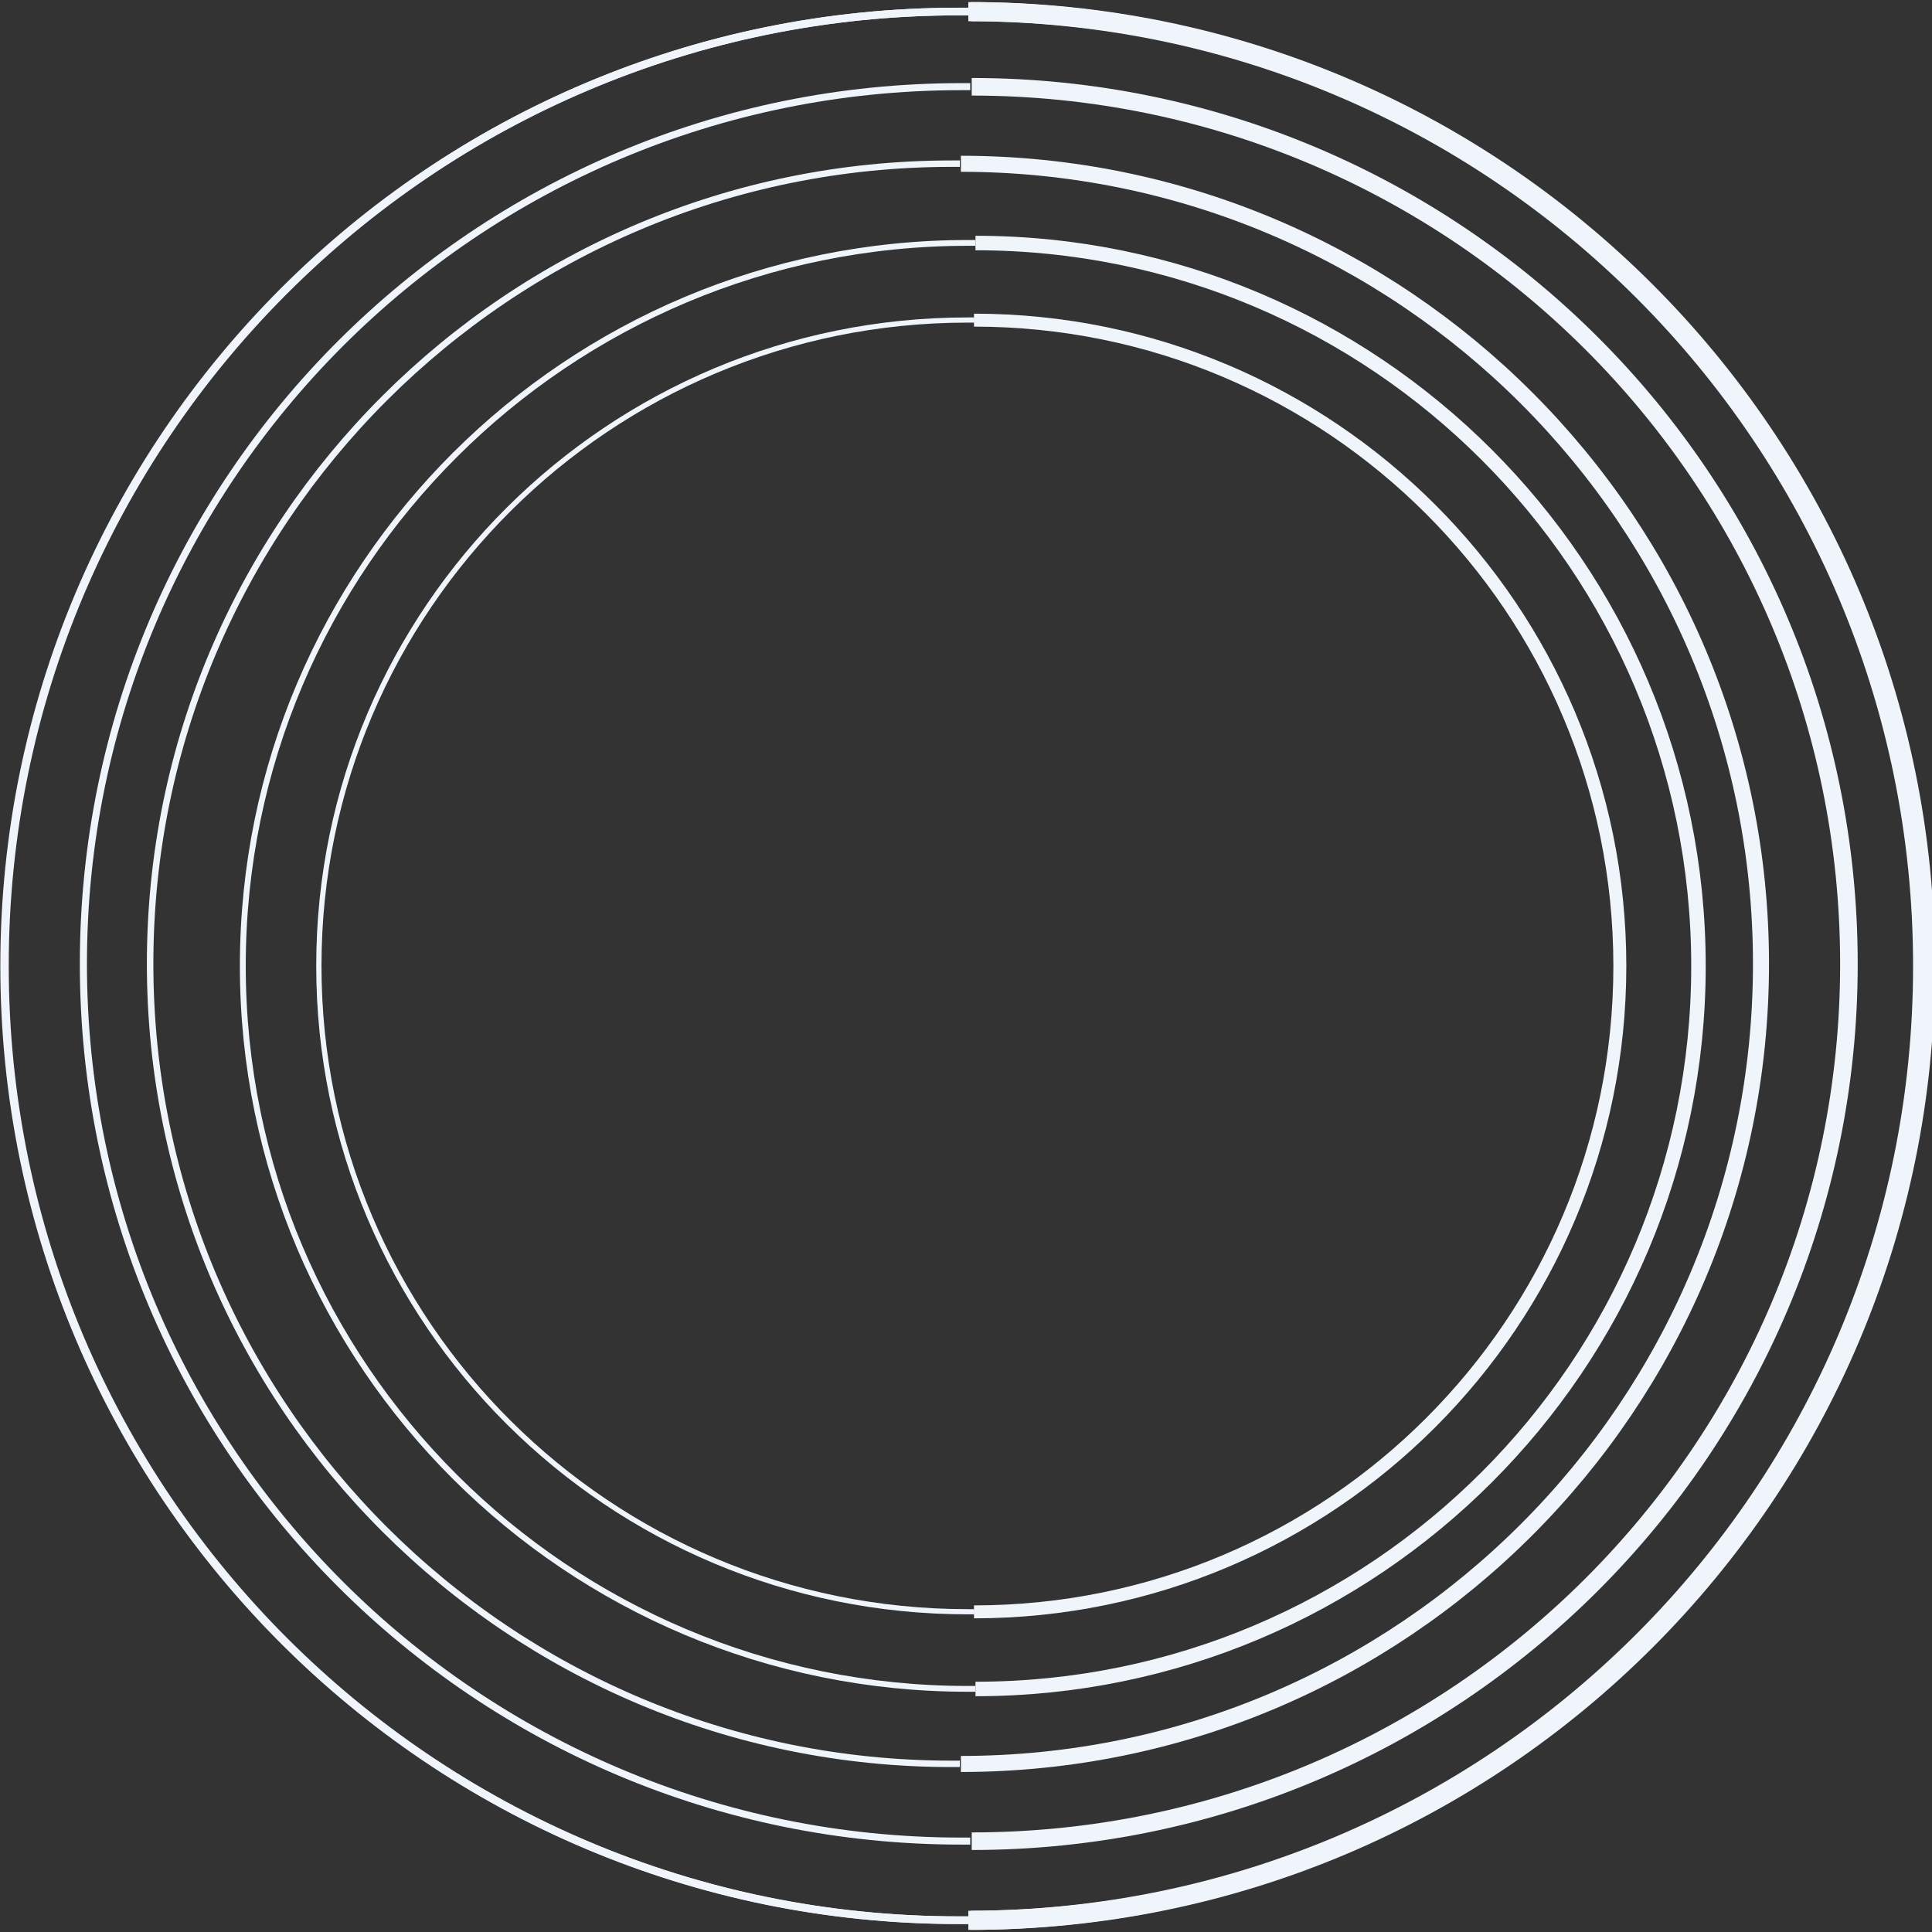 <?xml version="1.0" encoding="UTF-8" standalone="no" ?>
<!DOCTYPE svg PUBLIC "-//W3C//DTD SVG 1.1//EN" "http://www.w3.org/Graphics/SVG/1.1/DTD/svg11.dtd">
<svg xmlns="http://www.w3.org/2000/svg" xmlns:xlink="http://www.w3.org/1999/xlink" version="1.1" width="500" height="500" viewBox="0 0 500 500" xml:space="preserve">
<rect x="0" y="0" width="500" height="500" fill="#333333" stroke="none"/>
<desc>Created with Fabric.js 4.6.0</desc>
<g transform="matrix(0.99 0 0 0.99 374.09 250)" id="S2uG3svjHz9cbWQF-bgXj"  >
<path style="stroke: #f0f5fc33; stroke-width: 5; stroke-dasharray: none; stroke-linecap: butt; stroke-dashoffset: 0; stroke-linejoin: miter; stroke-miterlimit: 4; fill: rgb(0,0,0); fill-opacity: 0; fill-rule: nonzero; opacity: 1;" vector-effect="non-scaling-stroke"  transform=" translate(0, 0)" d="M -124.737 -249.474 L -124.737 -249.474 C 13.044 -249.474 124.737 -137.781 124.737 0 L 124.737 0 L 124.737 0 L 124.737 0 C 124.737 137.781 13.044 249.474 -124.737 249.474 L -124.737 249.474" stroke-linecap="round" />
</g>
<g transform="matrix(-1 0 0 -0.99 125.82 249.97)" id="RcofIH2fZl01hieTp6FgE"  >
<path style="stroke: #f0f5fc33; stroke-width: 2; stroke-dasharray: none; stroke-linecap: butt; stroke-dashoffset: 0; stroke-linejoin: miter; stroke-miterlimit: 4; fill: rgb(0,0,0); fill-opacity: 0; fill-rule: nonzero; opacity: 1;" vector-effect="non-scaling-stroke"  transform=" translate(0, 0)" d="M -124.737 -249.474 L -122.153 -249.474 C 14.2 -249.474 124.737 -137.794 124.737 -0.03 L 124.737 4.4825254619240695e-15 L 124.737 0.03 L 124.737 0.03 C 124.737 137.794 14.2 249.474 -122.153 249.474 L -124.737 249.474" stroke-linecap="round" />
</g>
<g transform="matrix(0.99 0 0 0.99 374.79 249.99)" id="MJ3sXXhRHluPxPThCe5rV"  >
<path style="stroke: #f0f5fc33; stroke-width: 5; stroke-dasharray: none; stroke-linecap: butt; stroke-dashoffset: 0; stroke-linejoin: miter; stroke-miterlimit: 4; fill: rgb(0,0,0); fill-opacity: 0; fill-rule: nonzero; opacity: 1;" vector-effect="non-scaling-stroke"  transform=" translate(0, 0)" d="M -124.737 -249.474 L -124.737 -249.474 C 13.044 -249.474 124.737 -137.781 124.737 0 L 124.737 0 L 124.737 0 L 124.737 0 C 124.737 137.781 13.044 249.474 -124.737 249.474 L -124.737 249.474" stroke-linecap="round" />
</g>
<g transform="matrix(-1 0 0 -0.99 126 249.96)" id="qQ_zbmJrkaQZyUivD3eLP"  >
<path style="stroke: #f0f5fc33; stroke-width: 2; stroke-dasharray: none; stroke-linecap: butt; stroke-dashoffset: 0; stroke-linejoin: miter; stroke-miterlimit: 4; fill: rgb(0,0,0); fill-opacity: 0; fill-rule: nonzero; opacity: 1;" vector-effect="non-scaling-stroke"  transform=" translate(0, 0)" d="M -124.737 -249.474 L -122.153 -249.474 C 14.2 -249.474 124.737 -137.794 124.737 -0.03 L 124.737 4.4825254619240695e-15 L 124.737 0.03 L 124.737 0.03 C 124.737 137.794 14.2 249.474 -122.153 249.474 L -124.737 249.474" stroke-linecap="round" />
</g>
<g transform="matrix(0.91 0 0 0.91 364.99 249.48)" id="inn9J6Y0_k4cxQFxEiFgL"  >
<path style="stroke: #f0f5fc33; stroke-width: 5; stroke-dasharray: none; stroke-linecap: butt; stroke-dashoffset: 0; stroke-linejoin: miter; stroke-miterlimit: 4; fill: rgb(0,0,0); fill-opacity: 0; fill-rule: nonzero; opacity: 1;" vector-effect="non-scaling-stroke"  transform=" translate(0, 0)" d="M -124.737 -249.474 L -124.737 -249.474 C 13.044 -249.474 124.737 -137.781 124.737 0 L 124.737 0 L 124.737 0 L 124.737 0 C 124.737 137.781 13.044 249.474 -124.737 249.474 L -124.737 249.474" stroke-linecap="round" />
</g>
<g transform="matrix(-0.92 0 0 -0.91 136.34 249.45)" id="xQkUu-EY-sWYi02W0ZFWf"  >
<path style="stroke: #f0f5fc33; stroke-width: 2; stroke-dasharray: none; stroke-linecap: butt; stroke-dashoffset: 0; stroke-linejoin: miter; stroke-miterlimit: 4; fill: rgb(0,0,0); fill-opacity: 0; fill-rule: nonzero; opacity: 1;" vector-effect="non-scaling-stroke"  transform=" translate(0, 0)" d="M -124.737 -249.474 L -122.153 -249.474 C 14.2 -249.474 124.737 -137.794 124.737 -0.03 L 124.737 4.4825254619240695e-15 L 124.737 0.03 L 124.737 0.03 C 124.737 137.794 14.2 249.474 -122.153 249.474 L -124.737 249.474" stroke-linecap="round" />
</g>
<g transform="matrix(0.83 0 0 0.83 352.21 249.45)" id="Yck9gwKfOUta_gOP14ecS"  >
<path style="stroke: #f0f5fc33; stroke-width: 5; stroke-dasharray: none; stroke-linecap: butt; stroke-dashoffset: 0; stroke-linejoin: miter; stroke-miterlimit: 4; fill: rgb(0,0,0); fill-opacity: 0; fill-rule: nonzero; opacity: 1;" vector-effect="non-scaling-stroke"  transform=" translate(0, 0)" d="M -124.737 -249.474 L -124.737 -249.474 C 13.044 -249.474 124.737 -137.781 124.737 0 L 124.737 0 L 124.737 0 L 124.737 0 C 124.737 137.781 13.044 249.474 -124.737 249.474 L -124.737 249.474" stroke-linecap="round" />
</g>
<g transform="matrix(-0.84 0 0 -0.83 143.63 249.42)" id="dVpKZnEHdrnPQzq7FnhII"  >
<path style="stroke: #f0f5fc33; stroke-width: 2; stroke-dasharray: none; stroke-linecap: butt; stroke-dashoffset: 0; stroke-linejoin: miter; stroke-miterlimit: 4; fill: rgb(0,0,0); fill-opacity: 0; fill-rule: nonzero; opacity: 1;" vector-effect="non-scaling-stroke"  transform=" translate(0, 0)" d="M -124.737 -249.474 L -122.153 -249.474 C 14.2 -249.474 124.737 -137.794 124.737 -0.03 L 124.737 4.4825254619240695e-15 L 124.737 0.03 L 124.737 0.03 C 124.737 137.794 14.2 249.474 -122.153 249.474 L -124.737 249.474" stroke-linecap="round" />
</g>
<g transform="matrix(0.75 0 0 0.75 346.01 250)" id="AJuIX9NKCg6oI60Z_3nMb"  >
<path style="stroke: #f0f5fc33; stroke-width: 5; stroke-dasharray: none; stroke-linecap: butt; stroke-dashoffset: 0; stroke-linejoin: miter; stroke-miterlimit: 4; fill: rgb(0,0,0); fill-opacity: 0; fill-rule: nonzero; opacity: 1;" vector-effect="non-scaling-stroke"  transform=" translate(0, 0)" d="M -124.737 -249.474 L -124.737 -249.474 C 13.044 -249.474 124.737 -137.781 124.737 0 L 124.737 0 L 124.737 0 L 124.737 0 C 124.737 137.781 13.044 249.474 -124.737 249.474 L -124.737 249.474" stroke-linecap="round" />
</g>
<g transform="matrix(-0.76 0 0 -0.75 157.64 249.97)" id="OHjv1lrCz_tNgrzVINvSc"  >
<path style="stroke: #f0f5fc33; stroke-width: 2; stroke-dasharray: none; stroke-linecap: butt; stroke-dashoffset: 0; stroke-linejoin: miter; stroke-miterlimit: 4; fill: rgb(0,0,0); fill-opacity: 0; fill-rule: nonzero; opacity: 1;" vector-effect="non-scaling-stroke"  transform=" translate(0, 0)" d="M -124.737 -249.474 L -122.153 -249.474 C 14.2 -249.474 124.737 -137.794 124.737 -0.03 L 124.737 4.4825254619240695e-15 L 124.737 0.03 L 124.737 0.03 C 124.737 137.794 14.2 249.474 -122.153 249.474 L -124.737 249.474" stroke-linecap="round" />
</g>
<g transform="matrix(0.67 0 0 0.67 335.64 250)" id="z4g4awKO8EIazBMVkD9IG"  >
<path style="stroke: #f0f5fc33; stroke-width: 5; stroke-dasharray: none; stroke-linecap: butt; stroke-dashoffset: 0; stroke-linejoin: miter; stroke-miterlimit: 4; fill: rgb(0,0,0); fill-opacity: 0; fill-rule: nonzero; opacity: 1;" vector-effect="non-scaling-stroke"  transform=" translate(0, 0)" d="M -124.737 -249.474 L -124.737 -249.474 C 13.044 -249.474 124.737 -137.781 124.737 0 L 124.737 0 L 124.737 0 L 124.737 0 C 124.737 137.781 13.044 249.474 -124.737 249.474 L -124.737 249.474" stroke-linecap="round" />
</g>
<g transform="matrix(-0.68 0 0 -0.67 167.34 249.97)" id="3idY3XW7JIrZT9fR_FNib"  >
<path style="stroke: #f0f5fc33; stroke-width: 2; stroke-dasharray: none; stroke-linecap: butt; stroke-dashoffset: 0; stroke-linejoin: miter; stroke-miterlimit: 4; fill: rgb(0,0,0); fill-opacity: 0; fill-rule: nonzero; opacity: 1;" vector-effect="non-scaling-stroke"  transform=" translate(0, 0)" d="M -124.737 -249.474 L -122.153 -249.474 C 14.2 -249.474 124.737 -137.794 124.737 -0.03 L 124.737 4.4825254619240695e-15 L 124.737 0.03 L 124.737 0.03 C 124.737 137.794 14.2 249.474 -122.153 249.474 L -124.737 249.474" stroke-linecap="round" />
</g>
</svg>